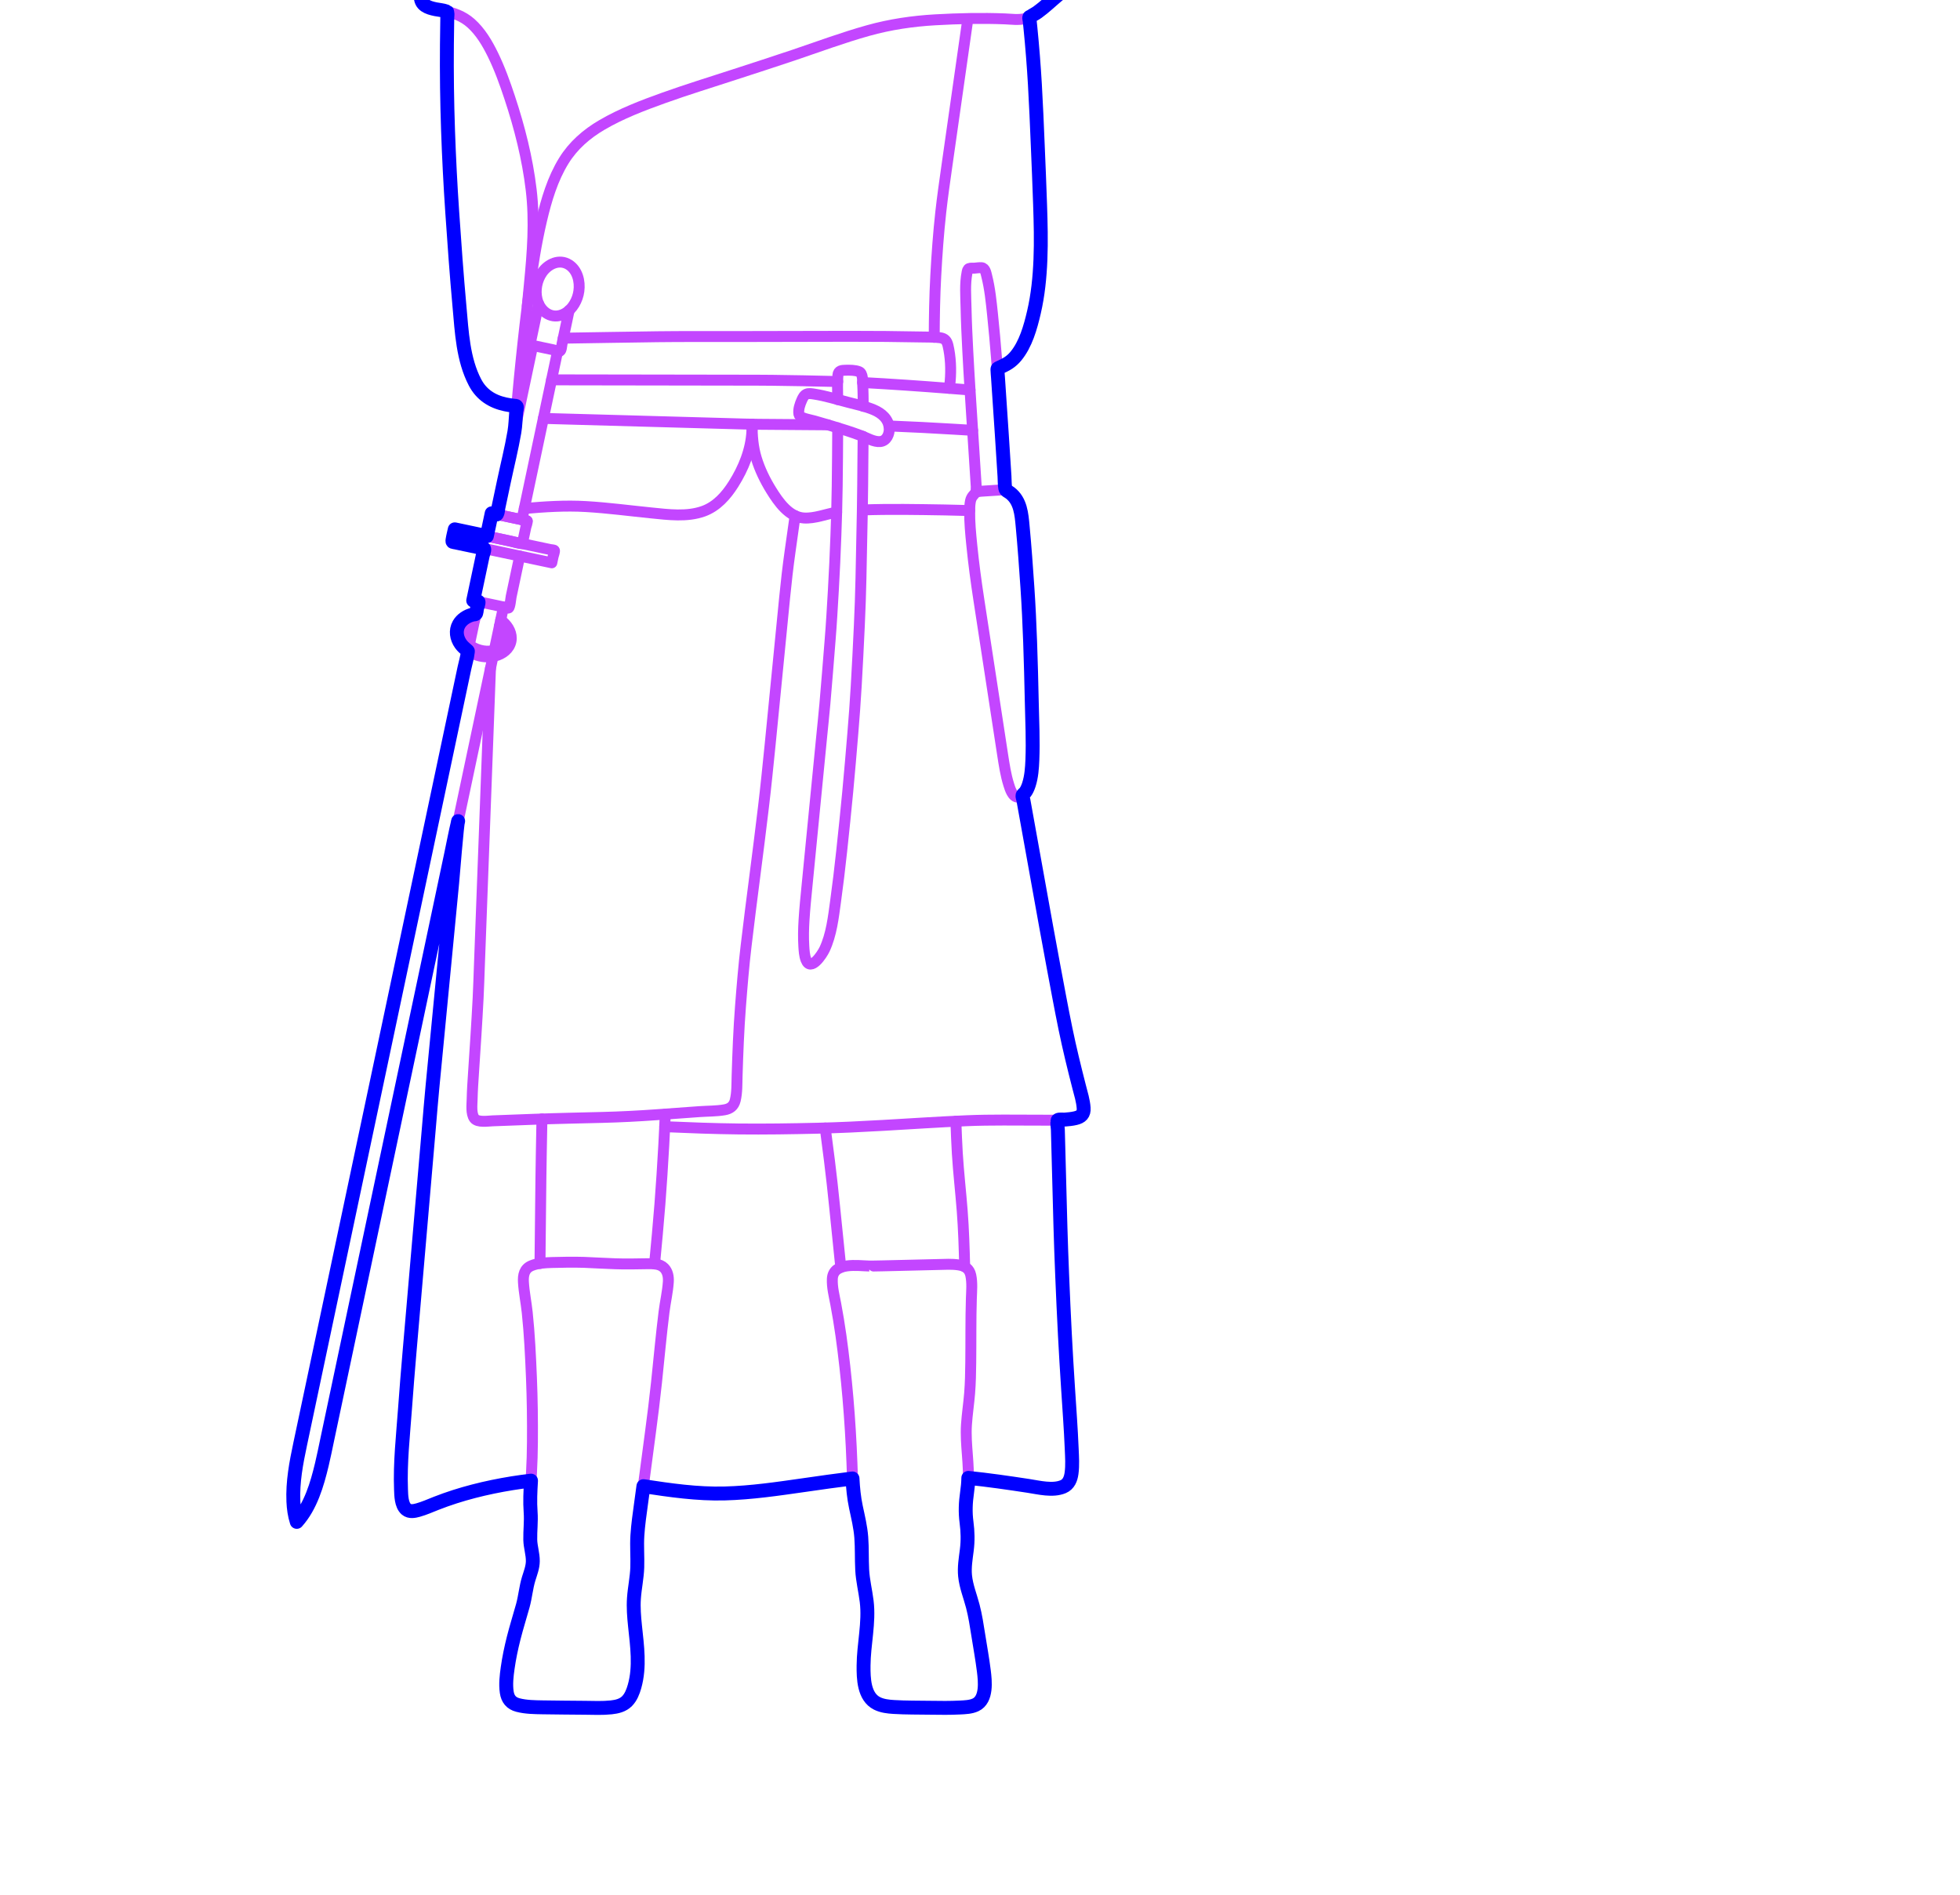 <?xml version="1.0" encoding="UTF-8" standalone="no"?>
<!-- Generator: Adobe Illustrator 23.0.3, SVG Export Plug-In . SVG Version: 6.00 Build 0)  -->

<svg
   xmlns:ns="&amp;ns_sfw;"
   xmlns:dc="http://purl.org/dc/elements/1.1/"
   xmlns:cc="http://creativecommons.org/ns#"
   xmlns:rdf="http://www.w3.org/1999/02/22-rdf-syntax-ns#"
   xmlns:svg="http://www.w3.org/2000/svg"
   xmlns="http://www.w3.org/2000/svg"
   xmlns:sodipodi="http://sodipodi.sourceforge.net/DTD/sodipodi-0.dtd"
   xmlns:inkscape="http://www.inkscape.org/namespaces/inkscape"
   version="1.1"
   x="0px"
   y="0px"
   viewBox="0 0 750 725"
   enable-background="new 0 0 750 725"
   xml:space="preserve"
   id="svg286"
   sodipodi:docname="Arya-Stark-Standing.svg"
   inkscape:version="0.92.4 (5da689c313, 2019-01-14)"><defs
   id="defs290">
	
	
	
	
	
	
	
	
	
	
	
	
	
	
	
	
	
	
	
	
	
	
	
	
	
	
	
	
	
	
	
	
	
	
	
	
	
	
	
	
	
	
	
	
	
	
	
	
	
	
	
	
	
	
	
	
	
	
	
	
	
	
	
	
	
	
	
	
	
	
	
	
	
	

	
	
</defs><sodipodi:namedview
   pagecolor="#ffffff"
   bordercolor="#666666"
   borderopacity="1"
   objecttolerance="10"
   gridtolerance="10"
   guidetolerance="10"
   inkscape:pageopacity="0"
   inkscape:pageshadow="2"
   inkscape:window-width="1920"
   inkscape:window-height="1018"
   id="namedview288"
   showgrid="false"
   inkscape:zoom="0.65103448"
   inkscape:cx="510.04366"
   inkscape:cy="416.84535"
   inkscape:window-x="-8"
   inkscape:window-y="-8"
   inkscape:window-maximized="1"
   inkscape:current-layer="svg286" />


<g
   id="N-TEXT">
</g>


<g
   id="AG-DETAILS">
</g>

<g
   id="g1349"
   transform="matrix(1.521,0,0,1.521,-57.063,-341.777)"><g
     id="POLYLINE_784_">
		
			<path
   stroke-miterlimit="10"
   d="m 184.503,542.277 c -2.685,-0.073 -5.384,-0.049 -8.068,0.038 -1.726,0.056 -3.614,0.125 -5.232,0.805 -1.792,0.754 -2.105,2.367 -2,4.134 0.151,2.551 0.683,5.078 0.953,7.619 0.581,5.465 0.837,10.953 1.063,16.442 0.222,5.375 0.288,10.763 0.247,16.142 -0.02,2.621 -0.094,5.244 -0.242,7.861 -0.148,2.62 -0.447,5.263 -0.339,7.89 0.101,2.441 0.231,4.747 0.083,7.19 -0.124,2.038 0.282,3.867 0.522,5.878 0.125,1.047 0.06,2.04 -0.193,3.063 -0.541,2.187 -1.218,4.243 -1.61,6.473 -0.877,4.988 -2.783,9.764 -3.793,14.738 -0.469,2.307 -0.867,4.652 -0.98,7.007 -0.072,1.506 -0.155,3.475 0.746,4.779 0.841,1.216 2.525,1.45 3.88,1.617 2.24,0.277 4.505,0.273 6.758,0.296 3.497,0.036 6.993,0.073 10.49,0.109 1.821,0.018 3.684,0.069 5.483,-0.265 3.085,-0.573 4.406,-3.047 5.075,-5.878 1.16,-4.909 0.395,-9.964 -0.12,-14.902 -0.225,-2.158 -0.373,-4.325 -0.225,-6.493 0.17,-2.495 0.71,-4.952 0.826,-7.451 0.118,-2.53 -0.115,-5.062 -0.001,-7.593 0.092,-2.053 0.329,-4.098 0.599,-6.134 0.912,-6.876 1.824,-13.752 2.736,-20.627 0.553,-4.166 1.077,-8.336 1.52,-12.515 0.629,-5.925 1.161,-11.869 1.9,-17.782 0.312,-2.5 0.912,-5.015 1.074,-7.526 0.08,-1.252 -0.133,-2.588 -1.054,-3.518 -1.088,-1.099 -2.831,-1.076 -4.264,-1.054 -2.673,0.04 -5.325,0.11 -7.998,0.012 -2.611,-0.097 -5.223,-0.237 -7.836,-0.355 z"
   id="path131"
   inkscape:connector-curvature="0"
   style="fill:none;stroke:#c346ff;stroke-width:2.75;stroke-linecap:round;stroke-linejoin:round;stroke-miterlimit:10" />
	</g><g
     id="POLYLINE_785_">
		
			<path
   stroke-miterlimit="10"
   d="m 161.545,389.844 c -0.458,2.163 -0.916,4.326 -1.374,6.49 -1.227,5.799 -2.455,11.597 -3.682,17.396 -1.786,8.439 -3.573,16.879 -5.359,25.318 -2.135,10.086 -4.269,20.172 -6.404,30.258 -2.273,10.738 -4.545,21.476 -6.818,32.214 -2.207,10.425 -4.413,20.85 -6.62,31.276 -1.911,9.029 -3.822,18.057 -5.733,27.086 -1.427,6.743 -2.854,13.485 -4.281,20.228 -0.717,3.385 -1.433,6.77 -2.15,10.156 -0.987,4.663 -2.174,9.396 -4.436,13.625 -0.701,1.311 -1.517,2.57 -2.511,3.679 -1.854,-5.709 -0.664,-12.278 0.525,-18 0.509,-2.45 1.036,-4.897 1.555,-7.346 1.273,-6.016 2.546,-12.031 3.82,-18.047 1.818,-8.588 3.635,-17.176 5.453,-25.764 2.152,-10.166 4.303,-20.331 6.455,-30.497 2.282,-10.781 4.564,-21.562 6.846,-32.343 2.181,-10.305 4.362,-20.609 6.543,-30.914 1.895,-8.954 3.79,-17.909 5.686,-26.863 1.377,-6.506 2.754,-13.011 4.131,-19.517 0.664,-3.137 1.328,-6.274 1.992,-9.411 0.028,-0.133 0.056,-0.266 0.084,-0.399"
   id="path134"
   inkscape:connector-curvature="0"
   style="fill:none;stroke:#c346ff;stroke-width:2.75;stroke-linecap:round;stroke-linejoin:round;stroke-miterlimit:10" />
	</g><g
     id="POLYLINE_786_">
		
			<path
   stroke-miterlimit="10"
   d="m 202.192,542.678 c 0.48,-5.033 0.958,-10.064 1.35,-15.105 0.38,-4.888 0.689,-9.783 0.964,-14.679 0.148,-2.627 0.257,-5.256 0.377,-7.884"
   id="path137"
   inkscape:connector-curvature="0"
   style="fill:none;stroke:#c346ff;stroke-width:2.75;stroke-linecap:round;stroke-linejoin:round;stroke-miterlimit:10" />
	</g><g
     id="POLYLINE_787_">
		
			<path
   stroke-miterlimit="10"
   d="m 173.366,542.565 c 0.055,-5.105 0.11,-10.211 0.165,-15.316 0.044,-4.098 0.086,-8.196 0.163,-12.294 0.055,-2.921 0.11,-5.841 0.164,-8.762"
   id="path140"
   inkscape:connector-curvature="0"
   style="fill:none;stroke:#c346ff;stroke-width:2.75;stroke-linecap:round;stroke-linejoin:round;stroke-miterlimit:10" />
	</g><g
     id="POLYLINE_788_">
		
			<path
   stroke-miterlimit="10"
   d="m 256.23,543.198 c -2.878,-0.049 -9.126,-1.093 -9.315,3.265 -0.091,2.1 0.48,4.248 0.862,6.296 0.489,2.625 0.932,5.255 1.302,7.9 0.729,5.206 1.305,10.441 1.758,15.678 0.475,5.495 0.809,10.987 1.015,16.498 0.096,2.572 0.124,5.158 0.434,7.716 0.292,2.407 0.922,4.749 1.385,7.125 0.927,4.757 0.33,9.582 0.975,14.357 0.341,2.526 0.995,5.002 1.067,7.56 0.075,2.676 -0.285,5.358 -0.54,8.016 -0.387,4.025 -0.977,8.553 0.374,12.467 1.036,3.003 3.776,3.854 6.677,4.05 2.85,0.192 5.725,0.142 8.579,0.189 2.407,0.04 4.816,0.078 7.223,-0.003 2.552,-0.086 5.774,-0.005 6.757,-2.898 1.146,-3.371 0.123,-7.295 -0.413,-10.69 -0.459,-2.91 -0.856,-5.838 -1.406,-8.733 -0.48,-2.528 -1.229,-4.948 -1.942,-7.417 -0.523,-1.811 -0.843,-3.625 -0.76,-5.511 0.102,-2.292 0.6,-4.547 0.715,-6.838 0.12,-2.384 -0.441,-4.692 -0.585,-7.058 -0.144,-2.359 0.462,-4.664 0.657,-7.003 0.417,-5.01 -0.722,-10.014 -0.391,-15.034 0.174,-2.645 0.582,-5.269 0.796,-7.911 0.21,-2.592 0.253,-5.19 0.285,-7.789 0.065,-5.346 -0.018,-10.689 0.152,-16.034 0.061,-1.93 0.262,-3.976 -0.146,-5.883 -0.357,-1.672 -1.499,-2.352 -3.087,-2.595 -1.676,-0.256 -3.408,-0.139 -5.096,-0.099 -3.498,0.084 -6.996,0.169 -10.494,0.253 -0.13,0.005 -6.838,0.17 -6.838,0.126 z"
   id="path143"
   inkscape:connector-curvature="0"
   style="fill:none;stroke:#c346ff;stroke-width:2.75;stroke-linecap:round;stroke-linejoin:round;stroke-miterlimit:10" />
	</g><g
     id="POLYLINE_789_">
		
			<path
   stroke-miterlimit="10"
   d="m 249.043,543.536 c -0.523,-5.131 -1.046,-10.261 -1.569,-15.392 -0.387,-3.796 -0.801,-7.591 -1.274,-11.377 -0.345,-2.761 -0.712,-5.519 -1.069,-8.279"
   id="path146"
   inkscape:connector-curvature="0"
   style="fill:none;stroke:#c346ff;stroke-width:2.75;stroke-linecap:round;stroke-linejoin:round;stroke-miterlimit:10" />
	</g><g
     id="POLYLINE_790_">
		
			<path
   stroke-miterlimit="10"
   d="m 280.211,543.34 c -0.119,-4.694 -0.262,-9.39 -0.626,-14.073 -0.372,-4.802 -0.928,-9.589 -1.225,-14.396 -0.167,-2.699 -0.254,-5.401 -0.36,-8.103"
   id="path149"
   inkscape:connector-curvature="0"
   style="fill:none;stroke:#c346ff;stroke-width:2.75;stroke-linecap:round;stroke-linejoin:round;stroke-miterlimit:10" />
	</g><g
     id="POLYLINE_791_">
		
			<path
   stroke-miterlimit="10"
   d="m 204.749,508.146 c 6.205,0.268 12.41,0.507 18.622,0.574 6.629,0.072 13.255,-0.031 19.881,-0.189 5.489,-0.13 10.966,-0.398 16.447,-0.712 6.987,-0.4 13.974,-0.873 20.966,-1.172 6.227,-0.266 12.437,-0.139 18.666,-0.142 2.814,-0.002 5.765,0.127 8.536,-0.455 0.619,-0.13 1.352,-0.298 1.815,-0.755 0.586,-0.578 0.512,-1.46 0.427,-2.213 -0.347,-3.089 -1.414,-6.174 -2.183,-9.17 -0.719,-2.801 -1.349,-5.621 -1.948,-8.45 -1.426,-6.734 -2.643,-13.511 -3.921,-20.275 -0.952,-5.043 -1.836,-10.098 -2.746,-15.149 -1.426,-7.922 -2.853,-15.844 -4.279,-23.766 -0.091,-0.504 -0.181,-1.008 -0.272,-1.512"
   id="path152"
   inkscape:connector-curvature="0"
   style="fill:none;stroke:#c346ff;stroke-width:2.75;stroke-linecap:round;stroke-linejoin:round;stroke-miterlimit:10" />
	</g><g
     id="POLYLINE_792_">
		
			<path
   stroke-miterlimit="10"
   d="m 152.777,431.27 c -0.501,5.184 -1.002,10.368 -1.503,15.552 -0.981,10.151 -1.962,20.303 -2.942,30.454 -0.677,7.009 -1.354,14.018 -2.032,21.028 -0.327,3.383 -0.595,6.773 -0.887,10.159 -0.82,9.504 -1.641,19.009 -2.461,28.513 -0.798,9.24 -1.595,18.479 -2.393,27.719 -0.419,4.854 -0.811,9.704 -1.163,14.564 -0.483,6.659 -1.248,13.446 -0.993,20.127 0.056,1.473 0.063,3.928 1.34,5.015 0.828,0.705 2.009,0.462 2.964,0.196 1.551,-0.432 3.043,-1.104 4.538,-1.691 6.125,-2.407 12.593,-3.993 19.081,-5.05 1.59,-0.259 3.186,-0.466 4.785,-0.66"
   id="path155"
   inkscape:connector-curvature="0"
   style="fill:none;stroke:#c346ff;stroke-width:2.75;stroke-linecap:round;stroke-linejoin:round;stroke-miterlimit:10" />
	</g><g
     id="POLYLINE_793_">
		
			<path
   stroke-miterlimit="10"
   d="m 199.388,598.586 c 6.778,1.027 13.548,2.012 20.423,1.834 6.73,-0.174 13.394,-1.166 20.048,-2.116 4.04,-0.577 8.077,-1.166 12.128,-1.659"
   id="path158"
   inkscape:connector-curvature="0"
   style="fill:none;stroke:#c346ff;stroke-width:2.75;stroke-linecap:round;stroke-linejoin:round;stroke-miterlimit:10" />
	</g><g
     id="POLYLINE_794_">
		
			<path
   stroke-miterlimit="10"
   d="m 281.127,596.5 c 3.994,0.407 7.97,0.925 11.938,1.53 3.369,0.513 7.106,1.485 10.533,1.029 2.173,-0.289 3.249,-1.732 3.513,-3.855 0.391,-3.143 0.04,-6.471 -0.159,-9.62 -0.549,-8.689 -1.141,-17.375 -1.578,-26.07 -0.391,-7.781 -0.789,-15.567 -0.996,-23.355 -0.256,-9.611 -0.512,-19.223 -0.767,-28.834 -0.008,-0.289 -0.015,-0.578 -0.023,-0.867"
   id="path161"
   inkscape:connector-curvature="0"
   style="fill:none;stroke:#c346ff;stroke-width:2.75;stroke-linecap:round;stroke-linejoin:round;stroke-miterlimit:10" />
	</g><g
     id="POLYLINE_795_">
		
			<line
   stroke-miterlimit="10"
   x1="227.441"
   y1="201.222"
   x2="225.25"
   y2="201.222"
   id="line164"
   style="fill:none;stroke:#c346ff;stroke-width:2.75;stroke-linecap:round;stroke-linejoin:round;stroke-miterlimit:10" />
	</g><g
     id="POLYLINE_796_">
		
			<path
   stroke-miterlimit="10"
   d="m 254.472,352.993 c 6.889,-0.249 13.805,-0.112 20.696,0 2.101,0.034 4.2,0.089 6.301,0.153"
   id="path167"
   inkscape:connector-curvature="0"
   style="fill:none;stroke:#c346ff;stroke-width:2.75;stroke-linecap:round;stroke-linejoin:round;stroke-miterlimit:10" />
	</g><g
     id="POLYLINE_797_">
		
			<path
   stroke-miterlimit="10"
   d="m 226.734,331.432 c -0.012,2.896 0.205,5.735 1.053,8.519 0.869,2.851 2.196,5.585 3.768,8.113 1.793,2.882 4.43,6.723 8.207,6.955 2.76,0.169 5.54,-1.011 8.236,-1.446"
   id="path170"
   inkscape:connector-curvature="0"
   style="fill:none;stroke:#c346ff;stroke-width:2.75;stroke-linecap:round;stroke-linejoin:round;stroke-miterlimit:10" />
	</g><g
     id="POLYLINE_798_">
		
			<path
   stroke-miterlimit="10"
   d="m 261.154,331.86 c 5.571,0.22 11.134,0.505 16.7,0.842 1.452,0.088 2.903,0.176 4.355,0.264"
   id="path173"
   inkscape:connector-curvature="0"
   style="fill:none;stroke:#c346ff;stroke-width:2.75;stroke-linecap:round;stroke-linejoin:round;stroke-miterlimit:10" />
	</g><g
     id="POLYLINE_799_">
		
			<path
   stroke-miterlimit="10"
   d="m 174.22,329.963 c 3.053,0.085 6.106,0.171 9.159,0.256 6.562,0.184 13.124,0.367 19.686,0.551 6.048,0.169 12.095,0.338 18.143,0.508 2.37,0.066 4.738,0.149 7.108,0.167 5.684,0.044 11.367,0.087 17.051,0.131 0.146,10e-4 0.292,0.002 0.438,0.003"
   id="path176"
   inkscape:connector-curvature="0"
   style="fill:none;stroke:#c346ff;stroke-width:2.75;stroke-linecap:round;stroke-linejoin:round;stroke-miterlimit:10" />
	</g><g
     id="POLYLINE_800_">
		
			<path
   stroke-miterlimit="10"
   d="m 254.686,326.906 c -0.022,-1.859 -0.025,-3.72 -0.134,-5.576 -0.051,-0.866 0.086,-2.702 -0.887,-3.113 -0.979,-0.413 -2.37,-0.393 -3.411,-0.374 -0.942,0.017 -1.833,0.067 -1.932,1.187 -0.182,2.039 -0.055,4.152 -0.06,6.197"
   id="path179"
   inkscape:connector-curvature="0"
   style="fill:none;stroke:#c346ff;stroke-width:2.75;stroke-linecap:round;stroke-linejoin:round;stroke-miterlimit:10" />
	</g><g
     id="POLYLINE_801_">
		
			<path
   stroke-miterlimit="10"
   d="m 248.268,332.328 c -0.013,4.895 -0.069,9.787 -0.127,14.682 -0.049,4.141 -0.173,8.288 -0.329,12.426 -0.172,4.583 -0.37,9.165 -0.637,13.743 -0.249,4.262 -0.486,8.528 -0.835,12.784 -0.432,5.271 -0.829,10.547 -1.297,15.815 -0.256,2.881 -0.565,5.758 -0.847,8.637 -0.632,6.436 -1.265,12.872 -1.897,19.307 -0.579,5.898 -1.159,11.795 -1.738,17.693 -0.289,2.937 -0.592,5.87 -0.77,8.816 -0.13,2.157 -0.183,4.325 -0.05,6.483 0.071,1.149 0.134,2.392 0.558,3.479 1.192,3.054 4.064,-1.386 4.675,-2.698 1.722,-3.696 2.199,-7.974 2.748,-11.97 0.581,-4.232 1.095,-8.474 1.549,-12.722 0.529,-4.958 1.046,-9.913 1.516,-14.877 0.465,-4.919 0.879,-9.84 1.287,-14.764 0.328,-3.951 0.623,-7.909 0.849,-11.866 0.292,-5.103 0.563,-10.203 0.79,-15.309 0.173,-3.909 0.324,-7.823 0.404,-11.734 0.114,-5.612 0.229,-11.223 0.343,-16.835 0.09,-4.416 0.102,-8.834 0.147,-13.25 0.019,-1.891 0.039,-3.783 0.058,-5.674"
   id="path182"
   inkscape:connector-curvature="0"
   style="fill:none;stroke:#c346ff;stroke-width:2.75;stroke-linecap:round;stroke-linejoin:round;stroke-miterlimit:10" />
	</g><g
     id="POLYLINE_802_">
		
			<path
   stroke-miterlimit="10"
   d="m 254.527,320.939 c 7.246,0.389 14.473,0.891 21.707,1.457 1.774,0.139 3.547,0.278 5.321,0.416"
   id="path185"
   inkscape:connector-curvature="0"
   style="fill:none;stroke:#c346ff;stroke-width:2.75;stroke-linecap:round;stroke-linejoin:round;stroke-miterlimit:10" />
	</g><g
     id="POLYLINE_803_">
		
			<path
   stroke-miterlimit="10"
   d="m 176.272,320.266 c 3.077,0.005 6.153,0.01 9.23,0.015 6.564,0.01 13.128,0.021 19.692,0.031 6.18,0.01 12.36,0.02 18.54,0.03 2.709,0.004 5.417,0.003 8.125,0.035 5.197,0.062 10.389,0.165 15.585,0.293 0.278,0.007 0.556,0.014 0.834,0.021"
   id="path188"
   inkscape:connector-curvature="0"
   style="fill:none;stroke:#c346ff;stroke-width:2.75;stroke-linecap:round;stroke-linejoin:round;stroke-miterlimit:10" />
	</g><g
     id="POLYLINE_804_">
		
			<path
   stroke-miterlimit="10"
   d="m 238.502,328.87 c -0.202,-1.138 0.282,-2.521 0.735,-3.532 0.258,-0.575 0.579,-1.236 1.192,-1.489 0.594,-0.245 1.371,-0.089 1.983,0.006 2.859,0.446 5.667,1.334 8.462,2.057 2.162,0.559 4.395,1.016 6.46,1.885 2.02,0.851 3.751,2.343 3.894,4.646 0.088,1.418 -0.63,3.16 -2.213,3.342 -1.598,0.184 -3.463,-0.96 -4.865,-1.486 -2.439,-0.916 -4.934,-1.7 -7.43,-2.445 -1.439,-0.43 -2.878,-0.857 -4.323,-1.264 -1.031,-0.291 -2.167,-0.452 -3.146,-0.891 -0.383,-0.171 -0.663,-0.4 -0.749,-0.829 z"
   id="path191"
   inkscape:connector-curvature="0"
   style="fill:none;stroke:#c346ff;stroke-width:2.75;stroke-linecap:round;stroke-linejoin:round;stroke-miterlimit:10" />
	</g><g
     id="POLYLINE_805_">
		
			<path
   stroke-miterlimit="10"
   d="m 283.198,348.361 c -0.653,0.84 -1.302,1.262 -1.529,2.376 -0.16,0.785 -0.186,1.602 -0.199,2.4 -0.048,2.905 0.241,5.816 0.53,8.703 0.46,4.603 1.079,9.198 1.781,13.77 1.137,7.415 2.275,14.831 3.412,22.246 0.854,5.568 1.69,11.14 2.562,16.705 0.397,2.531 0.773,5.105 1.546,7.555 0.327,1.036 0.959,3.151 2.34,3.136 1.344,-0.015 2.186,-1.674 2.593,-2.774 0.78,-2.111 0.925,-4.463 1.012,-6.69 0.248,-6.368 -0.115,-12.78 -0.257,-19.146 -0.127,-5.682 -0.349,-11.359 -0.598,-17.037 -0.249,-5.673 -0.647,-11.346 -1.112,-17.006 -0.232,-2.819 -0.385,-5.681 -0.844,-8.476 -0.271,-1.655 -0.691,-3.333 -1.87,-4.59 -0.614,-0.655 -1.364,-1.161 -2.12,-1.638"
   id="path194"
   inkscape:connector-curvature="0"
   style="fill:none;stroke:#c346ff;stroke-width:2.75;stroke-linecap:round;stroke-linejoin:round;stroke-miterlimit:10" />
	</g><g
     id="POLYLINE_806_">
		
			<path
   stroke-miterlimit="10"
   d="m 289.148,327.724 c 0.378,5.888 0.757,11.775 1.135,17.663 0.054,0.836 0.107,1.672 0.161,2.508 -2.026,0.13 -4.052,0.26 -6.077,0.391 -0.279,0.018 -1.019,0.181 -1.174,0 -0.151,-0.176 -0.065,-1.015 -0.08,-1.238 -0.296,-4.605 -0.592,-9.21 -0.888,-13.815 -0.439,-6.831 -0.892,-13.662 -1.246,-20.498 -0.181,-3.496 -0.346,-6.994 -0.421,-10.494 -0.063,-2.928 -0.326,-6.113 0.254,-9.005 0.076,-0.38 0.136,-0.819 0.511,-0.982 0.32,-0.139 0.934,-0.06 1.275,-0.082 0.602,-0.039 1.272,-0.169 1.873,-0.12 0.897,0.073 1.093,1.332 1.287,2.095 0.795,3.137 1.119,6.429 1.458,9.641 0.774,7.316 1.297,14.653 1.798,21.992 0.045,0.646 0.09,1.295 0.134,1.944 z"
   id="path197"
   inkscape:connector-curvature="0"
   style="fill:none;stroke:#c346ff;stroke-width:2.75;stroke-linecap:round;stroke-linejoin:round;stroke-miterlimit:10" />
	</g><g
     id="POLYLINE_807_">
		
			<path
   stroke-miterlimit="10"
   d="m 179.216,309.782 c 7.919,-0.122 15.839,-0.266 23.758,-0.367 6.291,-0.08 12.586,-0.03 18.877,-0.043 9.812,-0.02 19.625,-0.041 29.437,-0.061 6.064,-0.013 12.131,0.058 18.194,0.168 1.488,0.027 3.026,-0.005 4.505,0.185 1.205,0.155 1.735,0.745 2.014,1.908 0.685,2.862 0.817,6.112 0.56,9.038 -0.052,0.595 -0.13,1.188 -0.245,1.774"
   id="path200"
   inkscape:connector-curvature="0"
   style="fill:none;stroke:#c346ff;stroke-width:2.75;stroke-linecap:round;stroke-linejoin:round;stroke-miterlimit:10" />
	</g><g
     id="POLYLINE_808_">
		
			<path
   stroke-miterlimit="10"
   d="m 288.433,317.426 c 1.54,-0.716 3.066,-1.406 4.247,-2.658 1.663,-1.763 2.661,-4.147 3.468,-6.395 1.971,-5.489 2.789,-11.36 3.068,-17.163 0.323,-6.704 0.047,-13.428 -0.206,-20.13 -0.259,-6.861 -0.538,-13.725 -0.87,-20.583 -0.305,-6.299 -0.767,-12.602 -1.398,-18.876 -0.087,-0.87 -0.183,-1.739 -0.274,-2.609"
   id="path203"
   inkscape:connector-curvature="0"
   style="fill:none;stroke:#c346ff;stroke-width:2.75;stroke-linecap:round;stroke-linejoin:round;stroke-miterlimit:10" />
	</g><g
     id="POLYLINE_809_">
		
			<path
   stroke-miterlimit="10"
   d="m 272.545,309.569 c 0.025,-5.152 0.111,-10.304 0.39,-15.45 0.29,-5.359 0.672,-10.71 1.263,-16.045 0.423,-3.819 0.97,-7.624 1.512,-11.428 0.993,-6.966 1.986,-13.931 2.979,-20.897 0.762,-5.345 1.524,-10.691 2.286,-16.036 0.013,-0.093 0.026,-0.186 0.04,-0.278"
   id="path206"
   inkscape:connector-curvature="0"
   style="fill:none;stroke:#c346ff;stroke-width:2.75;stroke-linecap:round;stroke-linejoin:round;stroke-miterlimit:10" />
	</g><g
     id="POLYLINE_810_">
		
			<path
   stroke-miterlimit="10"
   d="m 169.421,352.633 c 5.169,-0.455 10.307,-0.797 15.497,-0.493 5.489,0.322 10.949,1.05 16.417,1.599 4.282,0.43 9.019,1.068 13.168,-0.432 3.327,-1.203 5.719,-3.919 7.565,-6.847 2.497,-3.961 4.368,-8.538 4.612,-13.251 0.031,-0.592 0.041,-1.184 0.053,-1.776"
   id="path209"
   inkscape:connector-curvature="0"
   style="fill:none;stroke:#c346ff;stroke-width:2.75;stroke-linecap:round;stroke-linejoin:round;stroke-miterlimit:10" />
	</g><g
     id="POLYLINE_811_">
		
			<path
   stroke-miterlimit="10"
   d="m 160.913,392.832 c -0.11,2.961 -0.221,5.922 -0.331,8.883 -0.26,6.981 -0.521,13.961 -0.781,20.942 -0.308,8.26 -0.616,16.52 -0.925,24.78 -0.25,6.693 -0.5,13.386 -0.749,20.079 -0.104,2.793 -0.185,5.588 -0.328,8.379 -0.318,6.205 -0.738,12.402 -1.146,18.601 -0.148,2.251 -0.308,4.503 -0.355,6.759 -0.027,1.314 -0.313,3.609 0.547,4.788 0.815,1.119 3.462,0.674 4.609,0.632 3.502,-0.127 7.003,-0.263 10.505,-0.394 5.675,-0.213 11.354,-0.323 17.031,-0.465 4.592,-0.114 9.17,-0.349 13.752,-0.68 3.571,-0.258 7.143,-0.516 10.714,-0.774 2.096,-0.151 4.247,-0.102 6.321,-0.459 1.423,-0.245 2.362,-0.933 2.717,-2.407 0.476,-1.98 0.401,-4.118 0.464,-6.142 0.181,-5.8 0.4,-11.585 0.845,-17.372 0.394,-5.124 0.819,-10.256 1.426,-15.36 0.695,-5.853 1.433,-11.697 2.193,-17.542 0.748,-5.744 1.464,-11.489 2.156,-17.24 0.63,-5.237 1.148,-10.491 1.685,-15.739 0.496,-4.852 0.958,-9.709 1.437,-14.563 0.739,-7.491 1.478,-14.983 2.217,-22.474 0.384,-3.893 0.827,-7.773 1.373,-11.646 0.421,-2.991 0.843,-5.983 1.264,-8.974"
   id="path212"
   inkscape:connector-curvature="0"
   style="fill:none;stroke:#c346ff;stroke-width:2.75;stroke-linecap:round;stroke-linejoin:round;stroke-miterlimit:10" />
	</g><g
     id="POLYLINE_812_">
		
			<line
   stroke-miterlimit="10"
   x1="164.18"
   y1="377.395"
   x2="161.874"
   y2="388.292"
   id="line215"
   style="fill:none;stroke:#c346ff;stroke-width:2.75;stroke-linecap:round;stroke-linejoin:round;stroke-miterlimit:10" />
	</g><g
     id="POLYLINE_813_">
		
			<line
   stroke-miterlimit="10"
   x1="155.593"
   y1="386.93"
   x2="157.893"
   y2="376.064"
   id="line218"
   style="fill:none;stroke:#c346ff;stroke-width:2.75;stroke-linecap:round;stroke-linejoin:round;stroke-miterlimit:10" />
	</g><g
     id="POLYLINE_814_">
		
			<path
   stroke-miterlimit="10"
   d="m 157.238,379.16 c -3.336,0.482 -5.948,3.589 -4.223,6.874 0.822,1.565 2.339,2.695 3.965,3.322 1.608,0.62 3.422,0.793 5.102,0.376 1.855,-0.46 3.605,-1.747 3.988,-3.714 0.364,-1.871 -0.625,-3.68 -2.005,-4.878 -0.186,-0.161 -0.38,-0.313 -0.581,-0.456"
   id="path221"
   inkscape:connector-curvature="0"
   style="fill:none;stroke:#c346ff;stroke-width:2.75;stroke-linecap:round;stroke-linejoin:round;stroke-miterlimit:10" />
	</g><g
     id="POLYLINE_815_">
		
			<path
   stroke-miterlimit="10"
   d="m 156.914,380.692 c -1.77,0.421 -3.43,1.81 -2.963,3.797 0.335,1.422 1.509,2.524 2.772,3.173 1.92,0.987 4.429,1.258 6.361,0.141 2.298,-1.329 1.852,-3.984 0.07,-5.558"
   id="path224"
   inkscape:connector-curvature="0"
   style="fill:none;stroke:#c346ff;stroke-width:2.75;stroke-linecap:round;stroke-linejoin:round;stroke-miterlimit:10" />
	</g><g
     id="POLYLINE_816_">
		
			<path
   stroke-miterlimit="10"
   d="m 173.023,301.156 c -0.727,3.437 -1.455,6.873 -2.182,10.31 1.117,0.236 2.234,0.473 3.351,0.709 0.844,0.179 1.689,0.357 2.533,0.536 0.367,0.078 1.265,0.448 1.635,0.346 0.401,-0.111 0.462,-1.411 0.56,-1.877 0.35,-1.652 0.699,-3.303 1.049,-4.955 0.243,-1.148 0.486,-2.296 0.729,-3.444"
   id="path227"
   inkscape:connector-curvature="0"
   style="fill:none;stroke:#c346ff;stroke-width:2.75;stroke-linecap:round;stroke-linejoin:round;stroke-miterlimit:10" />
	</g><g
     id="POLYLINE_817_">
		
			<line
   stroke-miterlimit="10"
   x1="171.535"
   y1="311.612"
   x2="162.537"
   y2="354.121"
   id="line230"
   style="fill:none;stroke:#c346ff;stroke-width:2.75;stroke-linecap:round;stroke-linejoin:round;stroke-miterlimit:10" />
	</g><g
     id="POLYLINE_818_">
		
			<line
   stroke-miterlimit="10"
   x1="168.825"
   y1="355.452"
   x2="177.822"
   y2="312.943"
   id="line233"
   style="fill:none;stroke:#c346ff;stroke-width:2.75;stroke-linecap:round;stroke-linejoin:round;stroke-miterlimit:10" />
	</g><g
     id="POLYLINE_819_">
		
			<path
   stroke-miterlimit="10"
   d="m 183.154,297.907 c 0.328,-2.391 -0.349,-5.234 -2.502,-6.605 -2.421,-1.541 -5.241,-0.19 -6.734,1.939 -1.348,1.924 -1.845,4.48 -1.284,6.764 0.68,2.771 3.233,4.996 6.186,3.932 2.191,-0.79 3.636,-2.966 4.168,-5.153 0.07,-0.29 0.125,-0.582 0.166,-0.877 z"
   id="path236"
   inkscape:connector-curvature="0"
   style="fill:none;stroke:#c346ff;stroke-width:2.75;stroke-linecap:round;stroke-linejoin:round;stroke-miterlimit:10" />
	</g><g
     id="POLYLINE_820_">
		
			<path
   stroke-miterlimit="10"
   d="m 161.215,353.841 c 2.719,0.576 5.439,1.151 8.158,1.727 0.132,0.028 0.707,0.07 0.77,0.185 0.13,0.24 -0.291,1.373 -0.342,1.614 -0.289,1.368 -0.579,2.735 -0.868,4.103 -1.021,0 -2.226,-0.471 -3.219,-0.681 -1.646,-0.348 -3.293,-0.697 -4.939,-1.045 -0.132,-0.028 -0.707,-0.07 -0.77,-0.185 -0.13,-0.24 0.291,-1.373 0.342,-1.614 0.289,-1.368 0.578,-2.736 0.868,-4.104 z"
   id="path239"
   inkscape:connector-curvature="0"
   style="fill:none;stroke:#c346ff;stroke-width:2.75;stroke-linecap:round;stroke-linejoin:round;stroke-miterlimit:10" />
	</g><g
     id="POLYLINE_821_">
		
			<line
   stroke-miterlimit="10"
   x1="161.215"
   y1="353.841"
   x2="170.147"
   y2="355.732"
   id="line242"
   style="fill:none;stroke:#c346ff;stroke-width:2.75;stroke-linecap:round;stroke-linejoin:round;stroke-miterlimit:10" />
	</g><g
     id="POLYLINE_822_">
		
			<path
   stroke-miterlimit="10"
   d="m 159.341,362.695 c -0.923,4.363 -1.847,8.726 -2.77,13.089 1.392,0.295 2.783,0.589 4.175,0.884 1.033,0.219 2.066,0.437 3.098,0.656 0.263,0.056 1.364,0.474 1.61,0.341 0.385,-0.209 0.559,-2.398 0.655,-2.85 0.434,-2.052 0.868,-4.103 1.303,-6.155 0.287,-1.358 0.575,-2.716 0.862,-4.073"
   id="path245"
   inkscape:connector-curvature="0"
   style="fill:none;stroke:#c346ff;stroke-width:2.75;stroke-linecap:round;stroke-linejoin:round;stroke-miterlimit:10" />
	</g><g
     id="POLYLINE_823_">
		
			<path
   stroke-miterlimit="10"
   d="m 151.273,360.988 c 0.22,-1.039 0.44,-2.077 0.659,-3.116 8,1.693 16.001,3.387 24.001,5.08 0.147,0.031 0.979,0.09 1.067,0.226 0.119,0.183 -0.287,1.355 -0.33,1.558 -0.11,0.519 -0.22,1.039 -0.33,1.558 -7.319,-1.549 -14.637,-3.098 -21.956,-4.647 -1.036,-0.22 -2.074,-0.44 -3.111,-0.659 z"
   id="path248"
   inkscape:connector-curvature="0"
   style="fill:none;stroke:#c346ff;stroke-width:2.75;stroke-linecap:round;stroke-linejoin:round;stroke-miterlimit:10" />
	</g><g
     id="POLYLINE_824_">
		
			<path
   stroke-miterlimit="10"
   d="m 150.057,227.642 c -0.103,7.954 -0.17,15.903 0.003,23.856 0.175,8.063 0.607,16.119 1.069,24.169 0.43,7.494 0.971,14.994 1.649,22.469 0.363,3.995 0.727,7.989 1.244,11.967 0.459,3.534 1.096,6.9 2.661,10.13 1.743,3.596 4.521,5.557 8.442,6.292 0.788,0.148 1.584,0.246 2.383,0.311"
   id="path251"
   inkscape:connector-curvature="0"
   style="fill:none;stroke:#c346ff;stroke-width:2.75;stroke-linecap:round;stroke-linejoin:round;stroke-miterlimit:10" />
	</g><g
     id="POLYLINE_825_">
		
			<path
   stroke-miterlimit="10"
   d="m 166.964,333.209 c 0.518,-5.923 1.029,-11.846 1.645,-17.759 0.625,-6.007 1.299,-12.013 2.119,-17.996 0.793,-5.79 1.689,-11.583 3.028,-17.276 1.219,-5.185 2.785,-10.479 5.607,-15.042 2.372,-3.835 5.733,-6.749 9.604,-9.011 4.86,-2.839 10.208,-4.883 15.492,-6.777 5.866,-2.103 11.833,-3.934 17.756,-5.868 5.068,-1.655 10.147,-3.279 15.196,-4.991 6.142,-2.083 12.25,-4.343 18.498,-6.093 5.544,-1.553 11.2,-2.383 16.942,-2.708 5.802,-0.329 11.694,-0.464 17.501,-0.233 1.657,0.066 3.382,0.338 5.019,-0.066 1.393,-0.344 2.607,-1.176 3.73,-2.037 2.222,-1.705 4.277,-3.632 6.456,-5.394 1.304,-1.054 2.398,-2.222 1.778,-3.985 -0.375,-1.065 -1.129,-1.997 -1.901,-2.799 -1.772,-1.84 -3.957,-3.29 -6.094,-4.667 -4.923,-3.172 -9.917,-6.346 -15.088,-9.102 -4.74,-2.526 -9.703,-4.501 -14.836,-6.073 -3.111,-0.953 -6.236,-1.87 -9.332,-2.872 -1.982,-0.642 -4.165,-1.249 -5.895,-2.45 -1.709,-1.186 -2.104,-3.174 -2.73,-5.03 -0.467,-1.383 -1.108,-3.376 -2.782,-3.635 -0.637,-0.099 -1.3,0.032 -1.92,0.178 -1.484,0.35 -2.943,0.842 -4.406,1.271 -2.462,0.723 -4.947,1.44 -7.232,2.632 -3.489,1.82 -5.65,4.67 -6.742,8.449 -0.689,2.383 -0.94,4.875 -0.937,7.349"
   id="path254"
   inkscape:connector-curvature="0"
   style="fill:none;stroke:#c346ff;stroke-width:2.75;stroke-linecap:round;stroke-linejoin:round;stroke-miterlimit:10" />
	</g><g
     id="POLYLINE_826_">
		
			<path
   stroke-miterlimit="10"
   d="m 225.25,201.222 c 0.08,-3.474 -0.263,-7.032 -0.999,-10.428 -0.452,-2.085 -1.103,-4.246 -2.986,-5.474 -2.318,-1.512 -5.358,-1.981 -7.999,-2.618 -1.964,-0.473 -3.915,-0.995 -5.878,-1.474 -0.928,-0.226 -2.045,-0.523 -3.009,-0.303 -1.114,0.254 -1.536,1.319 -1.785,2.324 -0.402,1.623 -0.491,3.31 -0.852,4.943 -0.188,0.85 -0.434,1.973 -1.153,2.544 -1.008,0.8 -2.823,0.619 -4.038,0.873 -3.494,0.729 -6.928,1.947 -10.277,3.168 -3.903,1.423 -7.817,2.822 -11.7,4.299 -7.158,2.723 -14.548,5.531 -20.783,10.076 -2.946,2.147 -5.584,4.767 -7.612,7.805 -1.267,1.899 -2.569,4.175 -2.781,6.501 -0.298,3.265 3.246,3.456 5.635,3.938 2.572,0.518 4.949,1.355 6.935,3.117 2.439,2.164 4.153,5.076 5.57,7.976 1.688,3.452 2.992,7.084 4.199,10.727 2.503,7.554 4.475,15.325 5.417,23.238 0.949,7.975 0.323,15.761 -0.448,23.715 -0.178,1.834 -0.355,3.667 -0.533,5.501"
   id="path257"
   inkscape:connector-curvature="0"
   style="fill:none;stroke:#c346ff;stroke-width:2.75;stroke-linecap:round;stroke-linejoin:round;stroke-miterlimit:10" />
	</g><g
     id="POLYLINE_827_">
		
			<path
   stroke-miterlimit="10"
   d="m 244.705,181.821 c -0.129,-4.583 0.101,-9.168 0.704,-13.712"
   id="path260"
   inkscape:connector-curvature="0"
   style="fill:none;stroke:#c346ff;stroke-width:2.75;stroke-linecap:round;stroke-linejoin:round;stroke-miterlimit:10" />
	</g><g
     id="POLYLINE_828_">
		
			<path
   stroke-miterlimit="10"
   d="m 207.033,180.979 c 0.448,-4.913 0.162,-9.855 -0.857,-14.682"
   id="path263"
   inkscape:connector-curvature="0"
   style="fill:none;stroke:#c346ff;stroke-width:2.75;stroke-linecap:round;stroke-linejoin:round;stroke-miterlimit:10" />
	</g><g
     id="POLYLINE_829_">
		
			<path
   stroke-miterlimit="10"
   d="m 193.882,134.504 c -0.565,0.26 -1.219,0.353 -1.636,0.859 -0.364,0.443 -0.453,1.062 -0.509,1.617 -0.19,1.885 0.124,3.852 0.445,5.706 0.417,2.406 0.946,4.834 1.745,7.145 0.379,1.095 0.839,2.273 1.647,3.135 1.071,1.142 2.62,1.385 3.538,2.746 1.185,1.757 1.924,3.789 3.043,5.591 2.428,3.909 5.974,7.182 9.718,9.807 3.532,2.476 7.491,4.428 11.826,4.9 4.381,0.477 8.933,-0.467 12.982,-2.126 4.403,-1.803 8.152,-4.659 11.011,-8.463 1.346,-1.79 2.517,-3.728 3.45,-5.765 0.743,-1.622 1.058,-4.03 2.647,-5.073 1.147,-0.753 2.087,-1.195 2.711,-2.476 1.008,-2.069 1.617,-4.379 2.185,-6.601 0.598,-2.334 1.11,-4.719 1.297,-7.125 0.089,-1.152 0.367,-3.494 -0.705,-4.342 -0.496,-0.393 -1.232,-0.344 -1.815,-0.215"
   id="path266"
   inkscape:connector-curvature="0"
   style="fill:none;stroke:#c346ff;stroke-width:2.75;stroke-linecap:round;stroke-linejoin:round;stroke-miterlimit:10" />
	</g><g
     id="POLYLINE_830_">
		
			<path
   stroke-miterlimit="10"
   d="m 196.302,142.892 c -0.906,0.397 -1.753,-3.096 -1.852,-3.523 -0.461,-1.985 -0.573,-4.041 -0.594,-6.072 -0.053,-5.009 0.193,-10.075 0.556,-15.07 0.331,-4.562 0.991,-9.233 3.335,-13.244 2.298,-3.932 5.85,-7.027 9.452,-9.734 3.374,-2.536 7.106,-4.686 11.224,-5.727 4.064,-1.028 8.342,-0.889 12.446,-0.174 4.679,0.815 9.425,2.365 13.469,4.896 3.743,2.343 6.422,5.695 8.107,9.76 1.789,4.315 2.69,8.97 3.535,13.544 0.854,4.623 1.625,9.297 1.539,14.014 -0.041,2.246 -0.287,4.484 -0.751,6.683 -0.107,0.51 -0.796,4.527 -1.707,4.475 -0.87,-0.05 -0.79,-4.347 -0.811,-4.827 -0.125,-2.864 -0.199,-5.731 -0.3,-8.596 -0.151,-4.313 -0.332,-8.824 -2.038,-12.851 -0.896,-2.114 -2.074,-4.135 -3.208,-6.128 -0.963,-1.691 -2.019,-3.392 -3.411,-4.769 -1.339,-1.325 -2.91,-2.033 -4.778,-2.255 -2.132,-0.253 -4.299,-0.055 -6.439,-0.099 -2.579,-0.052 -5.146,-0.343 -7.711,-0.591 -4.465,-0.432 -9.262,-1.214 -13.62,0.245 -3.937,1.318 -7.32,4.108 -9.653,7.508 -2.652,3.864 -4.034,8.477 -4.768,13.065 -0.776,4.848 -0.846,9.774 -1.165,14.664 -0.072,1.105 -0.137,2.219 -0.319,3.312 -0.072,0.421 -0.143,1.25 -0.538,1.494 z"
   id="path269"
   inkscape:connector-curvature="0"
   style="fill:none;stroke:#c346ff;stroke-width:2.75;stroke-linecap:round;stroke-linejoin:round;stroke-miterlimit:10" />
	</g><g
     id="POLYLINE_831_">
		
			<path
   stroke-miterlimit="10"
   d="m 255.291,153.724 c 2.932,5.854 5.79,11.647 7.466,18.008 0.968,3.673 1.856,7.377 2.963,11.012 0.83,2.727 1.834,5.402 3.587,7.679 0.887,1.152 1.962,2.169 2.749,3.395 0.551,0.859 0.912,1.815 1.229,2.781"
   id="path272"
   inkscape:connector-curvature="0"
   style="fill:none;stroke:#c346ff;stroke-width:2.75;stroke-linecap:round;stroke-linejoin:round;stroke-miterlimit:10" />
	</g><g
     id="POLYLINE_832_">
		
			<path
   stroke-miterlimit="10"
   d="m 174.398,199.143 c 0.476,-1.758 1.316,-3.021 2.709,-4.184 1.244,-1.039 2.489,-2.033 3.499,-3.313 1.055,-1.335 1.914,-2.822 2.705,-4.325 1.777,-3.376 3.226,-6.919 4.739,-10.417 1.564,-3.618 3.131,-7.236 4.631,-10.882 1.623,-3.944 3.127,-7.933 4.493,-11.973"
   id="path275"
   inkscape:connector-curvature="0"
   style="fill:none;stroke:#c346ff;stroke-width:2.75;stroke-linecap:round;stroke-linejoin:round;stroke-miterlimit:10" />
	</g><g
     id="POLYLINE_869_">
		
			<path
   stroke-miterlimit="10"
   d="m 257.409,133.838 c 0.518,-7.104 -0.892,-14.299 -2.411,-21.21 -1.362,-6.197 -3.315,-12.594 -8.4,-16.766 -5.075,-4.163 -12.13,-6.265 -18.569,-6.908 -5.588,-0.558 -10.96,0.39 -15.902,3.082 -3.185,1.735 -6.115,3.976 -8.811,6.394 -2.291,2.054 -4.388,4.367 -5.869,7.082 -3.23,5.921 -3.109,13.15 -3.369,19.702 -0.072,1.798 -0.155,3.597 -0.199,5.396 -0.02,0.82 -0.032,1.64 -0.026,2.46 0.003,0.35 0.063,0.742 0.019,1.088 -0.053,0.417 -0.005,0.294 -0.304,0.476 -0.43,0.261 -0.892,0.261 -1.261,0.661 -0.333,0.361 -0.451,0.859 -0.526,1.331 -0.154,0.974 -0.093,1.986 -0.01,2.964 0.275,3.237 0.974,6.512 1.949,9.609 0.554,1.759 1.235,3.628 2.927,4.578 0.43,0.242 0.459,0.141 0.422,0.587 -0.034,0.416 -0.302,0.899 -0.442,1.302 -0.331,0.958 -0.672,1.913 -1.021,2.864 -0.57,1.553 -1.163,3.099 -1.773,4.636 -1.247,3.14 -2.549,6.261 -3.89,9.362 -1.603,3.708 -3.168,7.434 -4.839,11.112 -1.308,2.88 -2.711,5.87 -4.749,8.317 -1.476,1.772 -3.724,2.872 -4.976,4.814 -0.41,0.636 -0.582,1.321 -0.876,2.003 -0.177,0.411 -0.116,0.374 -0.57,0.548 -0.607,0.233 -1.214,0.466 -1.821,0.699 -0.787,0.302 -1.569,0.617 -2.352,0.93 -6.249,2.501 -12.658,5.305 -17.852,9.679 -2.532,2.133 -4.791,4.655 -6.473,7.516 -0.964,1.64 -1.951,3.573 -2.05,5.517 -0.12,2.347 1.818,2.971 3.731,3.364 0.829,0.17 1.776,0.223 2.573,0.518 0.447,0.166 0.278,-0.005 0.37,0.367 0.089,0.363 -0.012,0.898 -0.017,1.268 -0.03,2.248 -0.069,4.496 -0.089,6.744 -0.063,7.203 0.032,14.406 0.283,21.604 0.238,6.849 0.589,13.704 1.055,20.541 0.54,7.921 1.105,15.831 1.823,23.738 0.582,6.407 0.877,13.304 3.912,19.107 1.608,3.075 4.27,4.796 7.629,5.517 0.713,0.153 1.434,0.263 2.159,0.341 0.307,0.033 0.574,-0.011 0.688,0.191 0.137,0.241 -0.092,1.074 -0.116,1.352 -0.144,1.674 -0.173,3.406 -0.456,5.063 -0.717,4.191 -1.768,8.352 -2.648,12.512 -0.454,2.147 -0.909,4.293 -1.363,6.44 -0.087,0.41 -0.096,1.23 -0.335,1.581 -0.039,0.057 -0.011,0.174 -0.06,0.207 -0.149,0.1 -1.112,-0.235 -1.307,-0.277 -0.405,1.913 -0.81,3.826 -1.215,5.738 -2.689,-0.569 -5.378,-1.138 -8.068,-1.708 -0.189,0.894 -0.438,1.794 -0.571,2.697 -0.092,0.622 0.131,0.465 0.764,0.599 2.1,0.444 4.2,0.889 6.3,1.333 0.283,0.06 0.811,0.068 0.896,0.287 0.128,0.331 -0.29,1.368 -0.361,1.703 -0.464,2.191 -0.927,4.382 -1.391,6.573 -0.333,1.573 -0.666,3.146 -0.999,4.719 0.238,0.05 1.216,0.117 1.319,0.296 0.141,0.245 -0.312,1.472 -0.365,1.725 -0.063,0.296 -0.098,1.168 -0.32,1.36 -0.131,0.113 -0.632,0.118 -0.813,0.166 -1.383,0.366 -2.699,1.172 -3.417,2.441 -0.901,1.593 -0.576,3.469 0.437,4.908 0.423,0.601 0.948,1.064 1.504,1.535 0.403,0.342 0.322,0.181 0.273,0.632 -0.142,1.303 -0.557,2.632 -0.828,3.913 -1.304,6.162 -2.608,12.324 -3.913,18.486 -2.06,9.731 -4.119,19.463 -6.179,29.194 -2.479,11.71 -4.957,23.421 -7.436,35.131 -2.607,12.315 -5.213,24.63 -7.82,36.945 -2.392,11.302 -4.784,22.604 -7.176,33.905 -1.886,8.91 -3.772,17.819 -5.657,26.729 -1.045,4.936 -2.089,9.872 -3.134,14.808 -1.007,4.758 -1.935,9.588 -1.716,14.475 0.078,1.734 0.312,3.479 0.85,5.134 3.503,-3.908 5.11,-9.427 6.306,-14.422 0.493,-2.056 0.905,-4.133 1.343,-6.202 0.934,-4.415 1.869,-8.83 2.803,-13.245 1.417,-6.693 2.833,-13.387 4.25,-20.08 1.72,-8.126 3.44,-16.253 5.16,-24.379 1.851,-8.746 3.702,-17.493 5.554,-26.239 1.789,-8.454 3.579,-16.907 5.368,-25.361 1.555,-7.348 3.11,-14.695 4.665,-22.043 1.142,-5.396 2.284,-10.792 3.426,-16.188 0.55,-2.597 1.04,-5.215 1.65,-7.798 0.027,-0.113 0.048,-0.228 0.072,-0.341 -0.233,0 -1.418,14.675 -1.503,15.552 -0.981,10.151 -1.962,20.303 -2.942,30.454 -0.677,7.009 -1.354,14.018 -2.032,21.028 -0.327,3.383 -0.595,6.773 -0.887,10.159 -0.82,9.504 -1.641,19.009 -2.461,28.513 -0.798,9.24 -1.595,18.479 -2.393,27.719 -0.419,4.854 -0.811,9.704 -1.163,14.564 -0.483,6.659 -1.248,13.446 -0.993,20.127 0.056,1.473 0.063,3.928 1.34,5.015 0.828,0.705 2.009,0.462 2.964,0.196 1.551,-0.432 3.043,-1.104 4.538,-1.691 6.125,-2.407 12.593,-3.993 19.081,-5.05 1.59,-0.259 3.186,-0.466 4.785,-0.66 -0.165,2.675 -0.294,5.28 -0.098,7.954 0.17,2.329 -0.142,4.601 -0.091,6.924 0.04,1.817 0.666,3.574 0.642,5.392 -0.02,1.526 -0.598,2.967 -1.04,4.406 -0.682,2.218 -0.857,4.551 -1.476,6.787 -0.756,2.733 -1.619,5.432 -2.309,8.184 -0.62,2.471 -1.148,4.971 -1.503,7.495 -0.278,1.977 -0.524,4.059 -0.234,6.05 0.25,1.72 1.11,2.812 2.805,3.257 2.012,0.529 4.199,0.546 6.265,0.582 3.538,0.061 7.078,0.073 10.617,0.11 2.19,0.023 4.411,0.132 6.592,-0.102 1.447,-0.155 2.921,-0.494 3.984,-1.565 0.977,-0.985 1.508,-2.372 1.882,-3.681 1.421,-4.978 0.652,-10.198 0.126,-15.245 -0.241,-2.316 -0.429,-4.633 -0.268,-6.962 0.181,-2.605 0.753,-5.17 0.838,-7.782 0.087,-2.663 -0.143,-5.321 0.024,-7.984 0.171,-2.715 0.565,-5.407 0.932,-8.1 0.196,-1.443 0.393,-2.885 0.589,-4.328 6.778,1.027 13.548,2.012 20.423,1.834 6.73,-0.174 13.394,-1.166 20.048,-2.116 4.04,-0.577 8.077,-1.166 12.128,-1.659 0.128,2.424 0.356,4.803 0.86,7.181 0.536,2.533 1.157,5.045 1.351,7.634 0.204,2.72 0.09,5.452 0.231,8.175 0.139,2.675 0.8,5.258 1.126,7.908 0.661,5.383 -0.746,10.798 -0.78,16.187 -0.02,3.206 0.058,7.831 3.394,9.505 1.291,0.648 2.784,0.812 4.204,0.899 3.074,0.19 6.172,0.143 9.25,0.194 2.459,0.041 4.922,0.066 7.379,-0.058 1.297,-0.065 2.731,-0.105 3.936,-0.663 2.92,-1.354 2.409,-5.999 2.097,-8.515 -0.374,-3.012 -0.923,-6.009 -1.396,-9.006 -0.387,-2.451 -0.757,-4.903 -1.383,-7.308 -0.659,-2.53 -1.679,-5 -1.944,-7.618 -0.221,-2.179 0.163,-4.365 0.433,-6.52 0.296,-2.362 0.244,-4.591 -0.067,-6.95 -0.344,-2.61 -0.237,-4.936 0.136,-7.536 0.174,-1.213 0.297,-2.427 0.314,-3.653 5.061,0.516 10.082,1.247 15.11,2.014 2.675,0.408 6.115,1.301 8.742,0.201 1.401,-0.587 1.92,-1.961 2.114,-3.368 0.277,-2.016 0.128,-4.117 0.044,-6.142 -0.211,-5.104 -0.6,-10.201 -0.923,-15.299 -0.283,-4.477 -0.567,-8.952 -0.792,-13.432 -0.251,-4.995 -0.492,-9.987 -0.687,-14.985 -0.16,-4.108 -0.328,-8.215 -0.437,-12.325 -0.179,-6.734 -0.358,-13.468 -0.538,-20.203 -0.036,-1.34 -0.071,-2.681 -0.107,-4.022 -0.017,-0.627 -0.241,-1.631 -0.06,-2.237 0.075,-0.252 -0.068,-0.121 0.11,-0.249 0.255,-0.184 1.351,-0.065 1.701,-0.091 0.893,-0.067 1.797,-0.153 2.671,-0.358 1.444,-0.339 2.173,-1.033 2.066,-2.559 -0.128,-1.826 -0.703,-3.635 -1.156,-5.399 -1.232,-4.8 -2.403,-9.596 -3.403,-14.45 -1.1,-5.339 -2.071,-10.703 -3.083,-16.059 -0.607,-3.213 -1.196,-6.427 -1.775,-9.645 -1.214,-6.74 -2.427,-13.479 -3.641,-20.219 -0.536,-2.975 -1.071,-5.95 -1.607,-8.925 -0.169,-0.939 -0.338,-1.878 -0.507,-2.816 -0.048,-0.267 -0.287,-0.88 -0.207,-1.149 0.065,-0.218 0.545,-0.568 0.694,-0.779 0.174,-0.244 0.323,-0.505 0.456,-0.774 0.187,-0.378 0.336,-0.773 0.464,-1.175 0.628,-1.97 0.78,-4.097 0.863,-6.151 0.197,-4.854 -0.04,-9.732 -0.148,-14.585 -0.113,-5.051 -0.232,-10.1 -0.416,-15.149 -0.166,-4.554 -0.377,-9.113 -0.683,-13.66 -0.346,-5.137 -0.716,-10.271 -1.197,-15.397 -0.287,-3.066 -0.523,-6.377 -3.143,-8.393 -0.512,-0.394 -1.118,-0.552 -1.232,-1.182 -0.176,-0.971 -0.131,-2.038 -0.194,-3.022 -0.223,-3.47 -0.446,-6.94 -0.669,-10.41 -0.309,-4.814 -0.635,-9.627 -0.969,-14.439 -0.041,-0.591 -0.105,-1.185 -0.123,-1.777 -0.016,-0.489 -0.088,-0.431 0.393,-0.662 0.792,-0.38 1.593,-0.73 2.329,-1.213 0.699,-0.459 1.323,-1.016 1.857,-1.659 2.531,-3.044 3.705,-7.297 4.586,-11.08 1.016,-4.361 1.456,-8.814 1.638,-13.281 0.188,-4.6 0.067,-9.208 -0.087,-13.806 -0.166,-4.964 -0.374,-9.925 -0.584,-14.887 -0.216,-5.116 -0.421,-10.23 -0.721,-15.342 -0.279,-4.763 -0.653,-9.526 -1.128,-14.273 -0.058,-0.583 -0.122,-1.166 -0.183,-1.75 -0.017,-0.163 -0.177,-0.755 -0.095,-0.906 0.047,-0.088 0.245,-0.115 0.336,-0.179 0.559,-0.395 1.193,-0.69 1.753,-1.095 1.799,-1.299 3.398,-2.851 5.096,-4.274 1.208,-1.012 3.296,-2.116 3.791,-3.74 0.268,-0.881 -0.056,-1.81 -0.486,-2.583 -1.623,-2.918 -4.899,-4.9 -7.62,-6.653 -4.051,-2.61 -8.158,-5.171 -12.335,-7.575 -3.91,-2.25 -7.967,-4.242 -12.208,-5.791 -0.457,-0.167 -1.264,-0.281 -1.544,-0.637 -0.25,-0.318 -0.341,-0.985 -0.506,-1.367 -0.18,-0.417 -0.384,-0.824 -0.624,-1.211 -0.962,-1.551 -2.359,-2.788 -3.393,-4.292 -2.28,-3.318 -3.217,-7.434 -4.228,-11.272 -1.271,-4.822 -2.425,-9.669 -4.301,-14.301 -0.814,-2.01 -1.726,-3.977 -2.697,-5.916 -0.394,-0.787 -0.788,-1.574 -1.182,-2.361 -0.256,-0.511 -0.871,-1.304 -0.94,-1.877 -0.049,-0.402 0.698,-1.001 0.955,-1.474 0.888,-1.638 1.405,-3.518 1.911,-5.301 0.629,-2.215 1.163,-4.468 1.502,-6.747 0.231,-1.551 0.436,-3.195 0.213,-4.761 -0.211,-1.483 -1.095,-2.118 -2.556,-1.786 z"
   id="path282"
   inkscape:connector-curvature="0"
   style="fill:none;stroke:#0000ff;stroke-width:3.5;stroke-linecap:round;stroke-linejoin:round;stroke-miterlimit:10" />
	</g></g>
</svg>